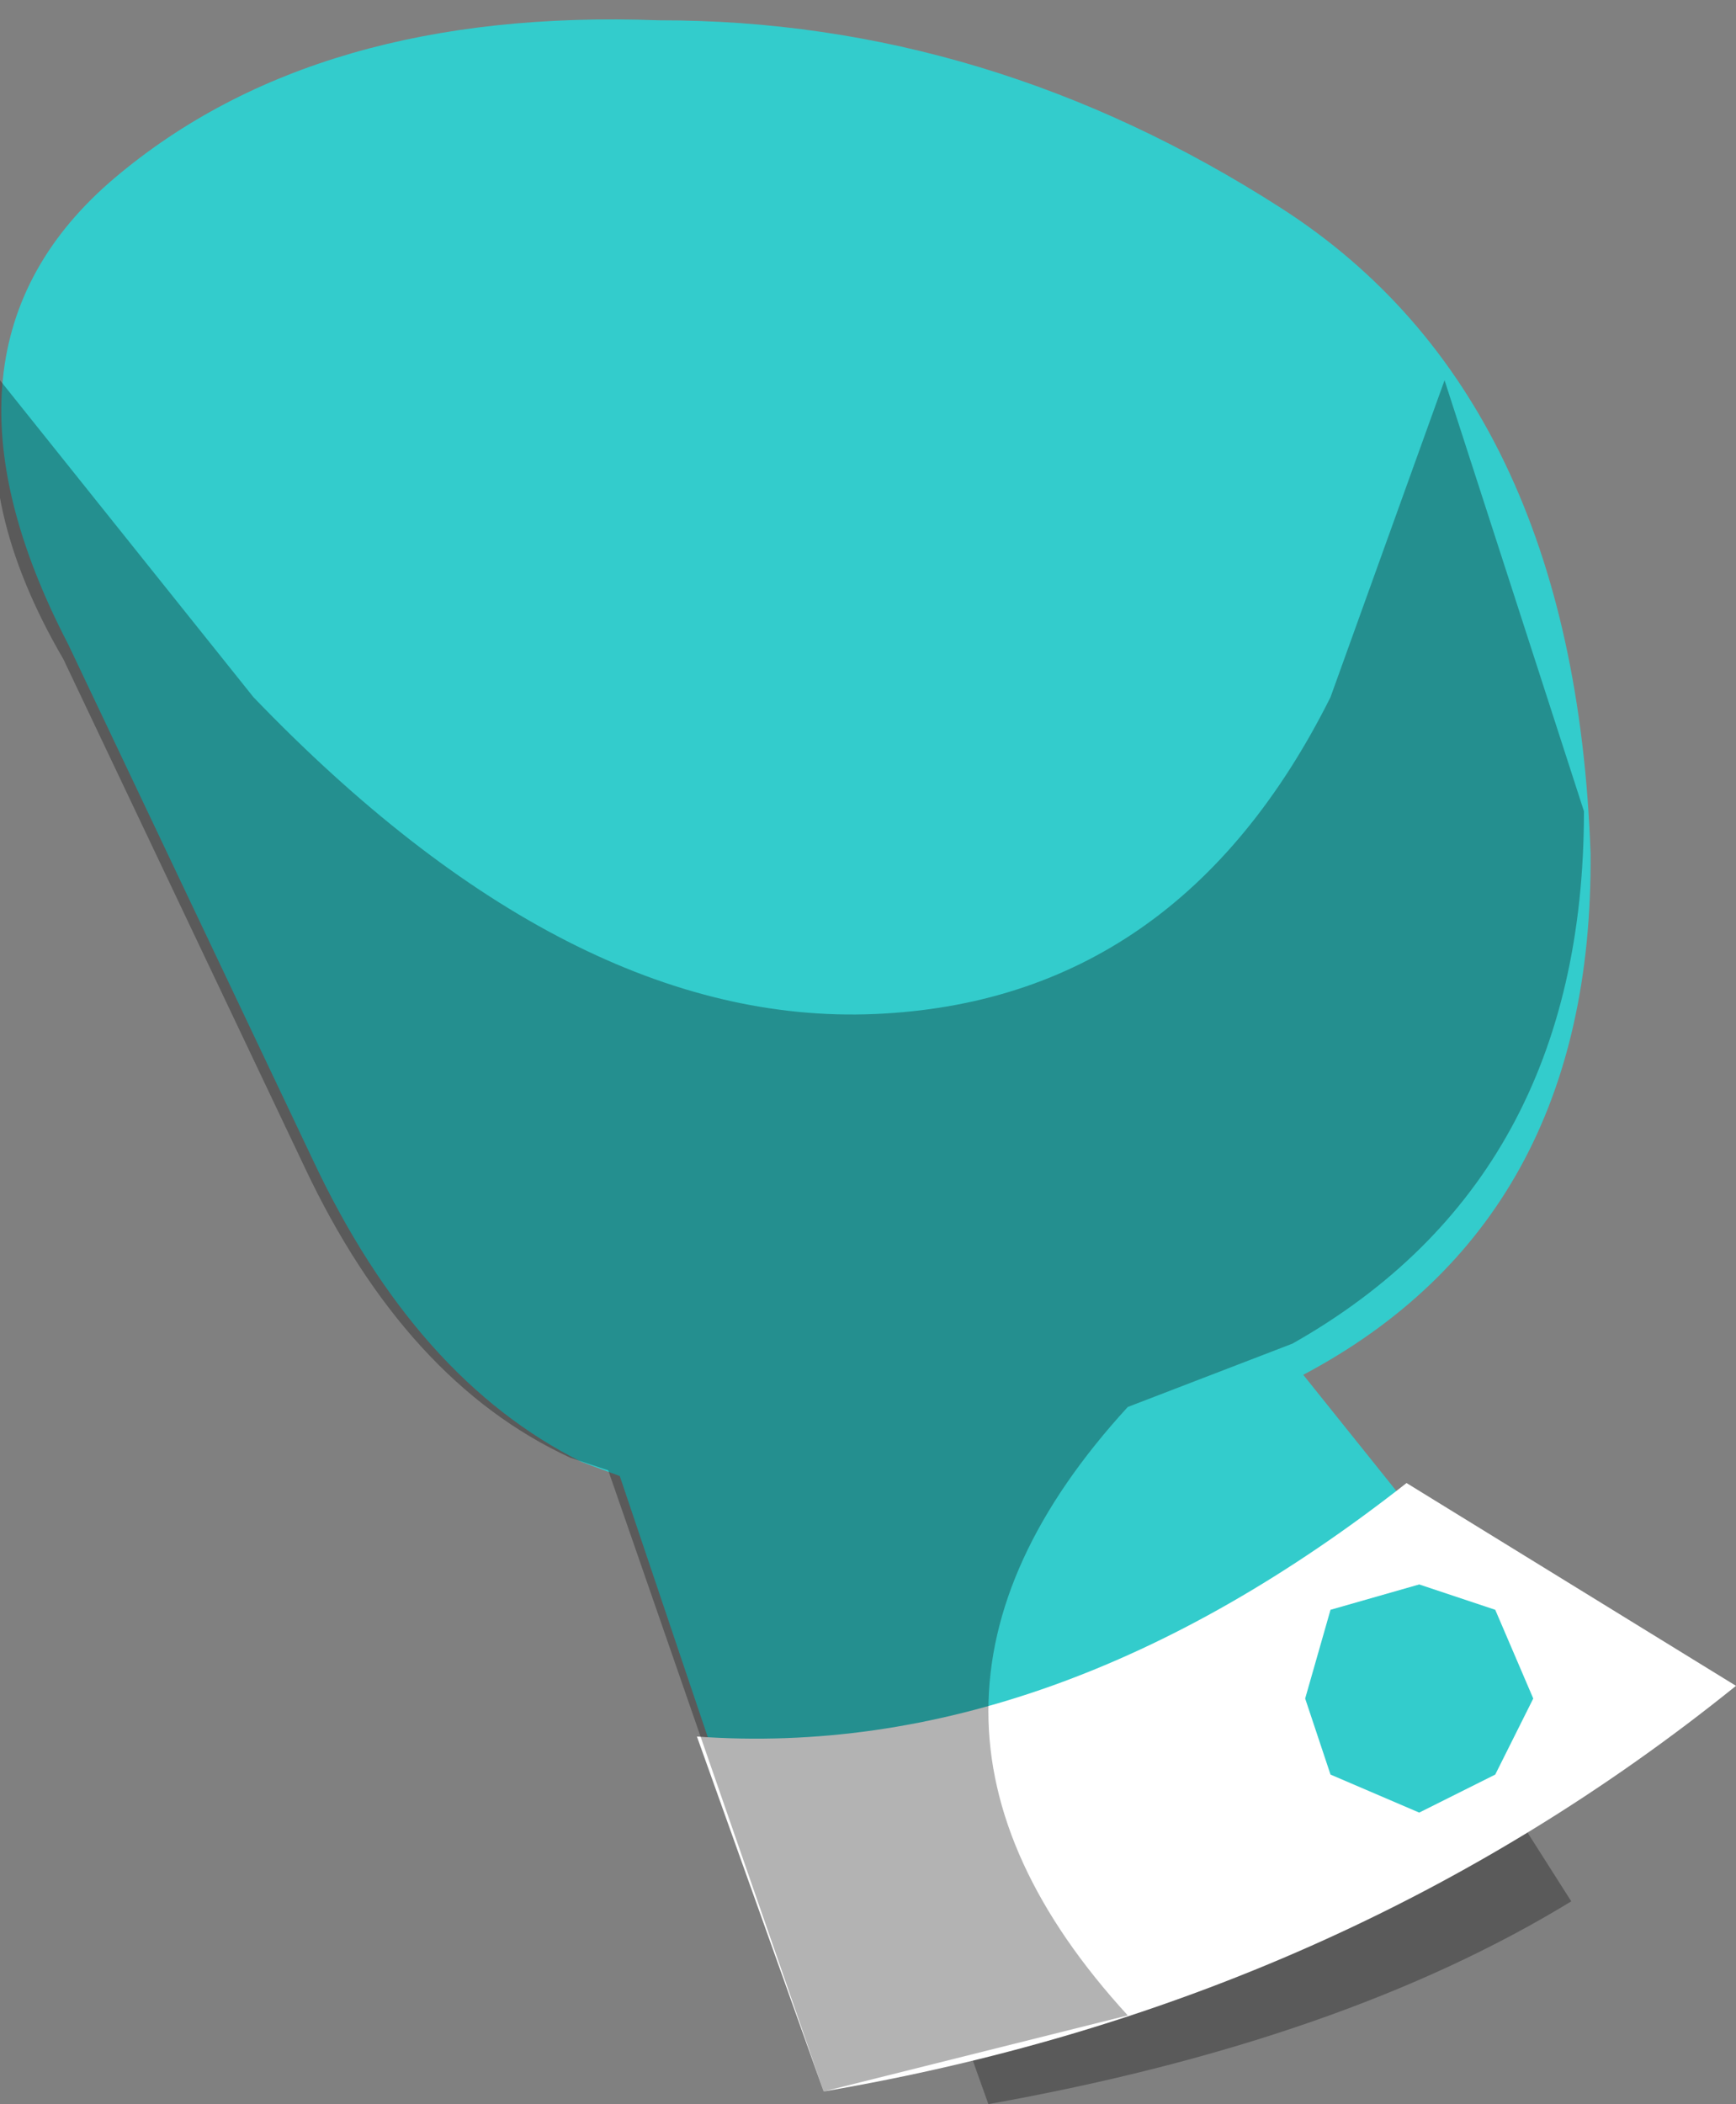 <svg xmlns="http://www.w3.org/2000/svg" xmlns:ffdec="https://www.free-decompiler.com/flash" xmlns:xlink="http://www.w3.org/1999/xlink" ffdec:objectType="frame" width="6.85" height="8.3"><rect width="100%" height="100%" fill="#808080" stroke="none"/><g transform="translate(-.65 -1.75)"><use ffdec:characterId="5" xlink:href="#a" width="2.8" height="1.55" transform="translate(4.05 8.5)"/><use ffdec:characterId="7" xlink:href="#b" width="6.25" height="6.8" transform="rotate(-.453 219.53 -81.25)skewY(2.588)"/><use ffdec:characterId="8" xlink:href="#c" width="6.85" height="6.75" transform="translate(.65 3.25)"/></g><defs><path id="a" fill-opacity=".298" fill-rule="evenodd" d="m4.55 10.05-.5-1.4 1.3-.15v.45L6.5 8.7l.35.55q-.9.55-2.3.8" transform="translate(-4.05 -8.5)"/><path id="d" fill="#3cc" fill-rule="evenodd" d="M6.4 5.6Q5 6.7 3.6 6.6l-.35-1.05-.15-.05q-.65-.3-1.05-1.15l-.95-2Q.5 1.2 1.3.5t2.15-.7q1.3-.05 2.45.65t1.2 2.5q0 1.45-1.15 2.1z" transform="translate(-.85 .2)"/><use ffdec:characterId="6" xlink:href="#d" id="b" width="6.25" height="6.8"/><g id="c" fill-rule="evenodd"><path fill="#fff" d="m5.55 4.35 1.3.8Q5.3 6.4 3.25 6.75l-.5-1.4q1.4.1 2.8-1"/><path fill="#3cc" d="m5.9 5.5-.3.15-.35-.15-.1-.3.1-.35.35-.1.3.1.15.35z"/><path fill-opacity=".298" d="M5.25 1.25 5.7 0l.55 1.7q0 1.45-1.15 2.1l-.65.25q-1.1 1.2 0 2.4l-1.2.3L2.4 4.3l-.15-.05Q1.6 3.95 1.2 3.1l-.95-2Q-.1.5 0 0l1 1.25q1.25 1.3 2.45 1.25t1.8-1.25"/></g></defs></svg>